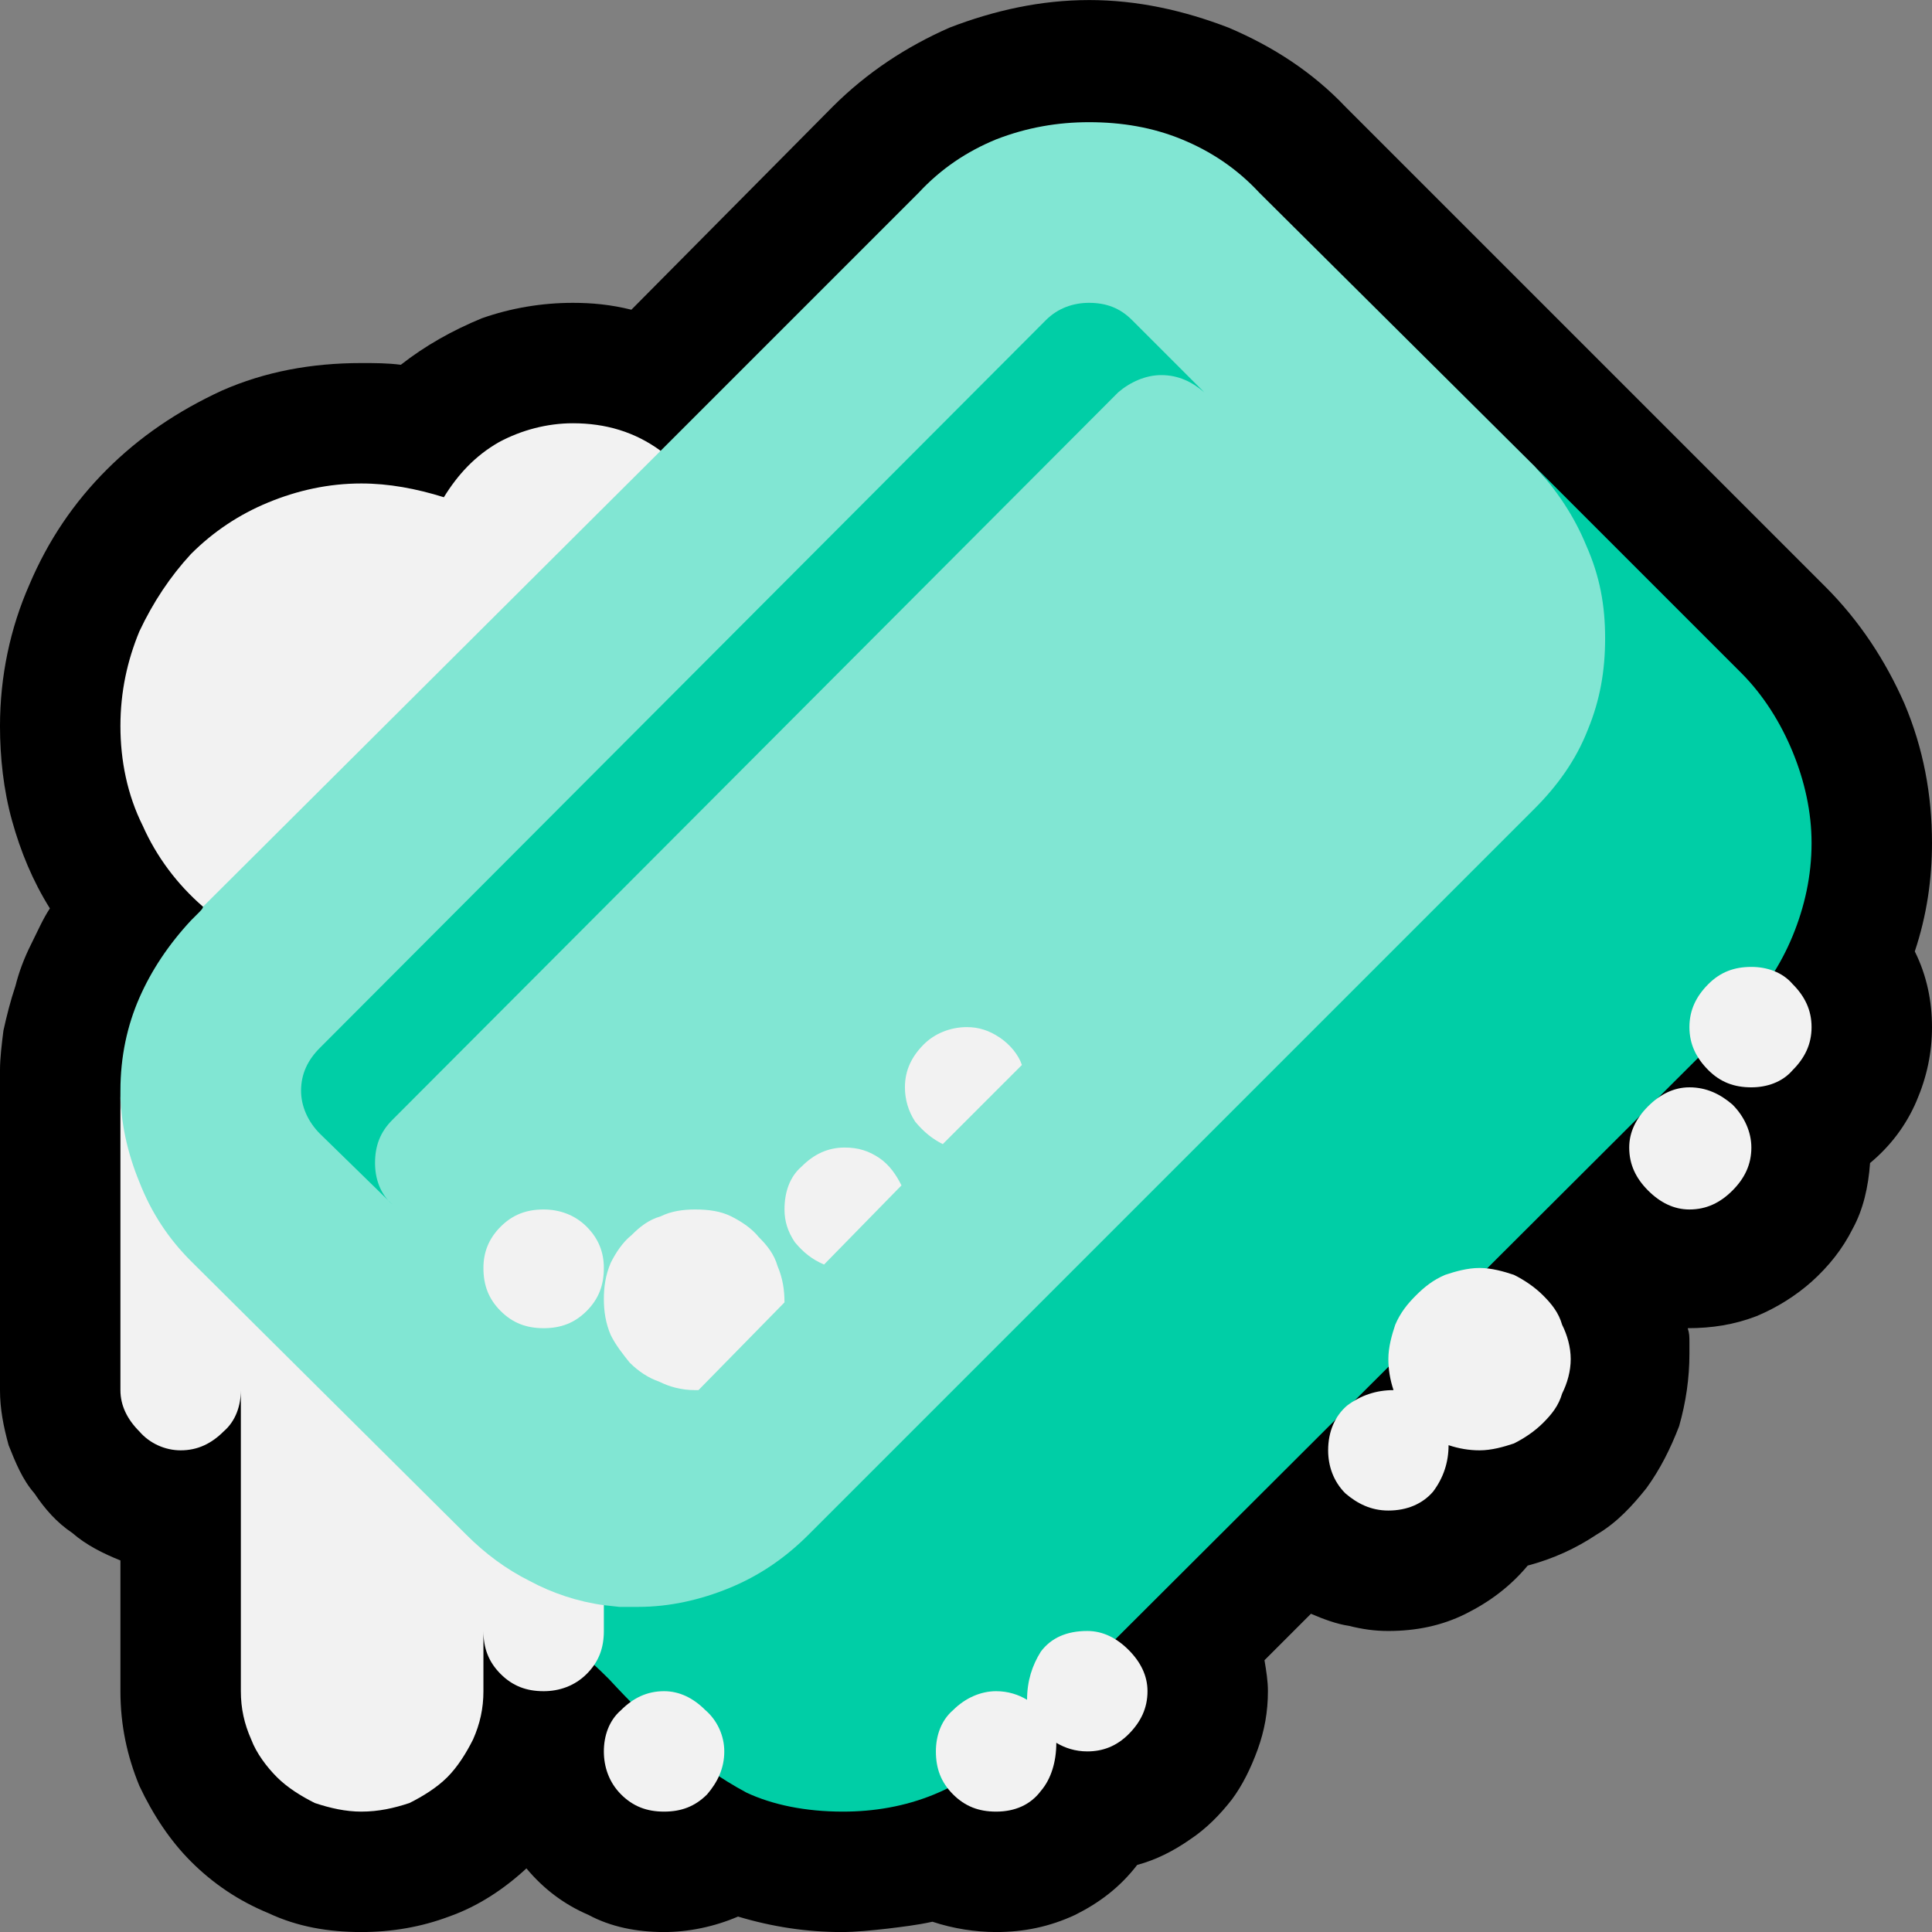 <?xml version="1.0" encoding="UTF-8" standalone="no"?>
<svg
   width="16.845"
   height="16.845"
   viewBox="0 0 16.845 16.845"
   version="1.1"
   xml:space="preserve"
   style="clip-rule:evenodd;fill-rule:evenodd;stroke-linejoin:round;stroke-miterlimit:2"
   id="svg20568"
   sodipodi:docname="emojis.svg"
   xmlns:inkscape="http://www.inkscape.org/namespaces/inkscape"
   xmlns:sodipodi="http://sodipodi.sourceforge.net/DTD/sodipodi-0.dtd"
   xmlns="http://www.w3.org/2000/svg"
   xmlns:svg="http://www.w3.org/2000/svg"><rect x="0" y="0" width="16.845" height="16.845" fill="#808080" stroke="none"/><defs
     id="defs20572" /><sodipodi:namedview
     id="namedview20570"
     pagecolor="#505050"
     bordercolor="#eeeeee"
     borderopacity="1"
     inkscape:pageshadow="0"
     inkscape:pageopacity="0"
     inkscape:pagecheckerboard="0" /><g
     transform="matrix(0.24,0,0,0.24,-108.304,-851.219)"
     id="g20566"><g
       transform="matrix(62.5,0,0,62.5,443.454,3603.81)"
       id="g17600"><path
         d="m 0.758,-0.913 c 0.028,0 0.055,0.006 0.081,0.016 0.026,0.011 0.049,0.026 0.068,0.046 l 0.279,0.279 c 0.02,0.02 0.035,0.043 0.046,0.068 0.011,0.026 0.016,0.053 0.016,0.081 0,0.021 -0.003,0.042 -0.01,0.063 0.007,0.014 0.01,0.029 0.01,0.044 0,0.015 -0.003,0.029 -0.009,0.043 -0.006,0.014 -0.015,0.026 -0.027,0.036 -10e-4,0.014 -0.004,0.027 -0.01,0.038 -0.006,0.012 -0.014,0.022 -0.024,0.031 -0.009,0.008 -0.02,0.015 -0.032,0.02 -0.013,0.005 -0.026,0.007 -0.04,0.007 10e-4,0.003 10e-4,0.005 10e-4,0.008 v 0.007 c 0,0.014 -0.002,0.028 -0.006,0.042 -0.005,0.013 -0.011,0.025 -0.019,0.036 -0.008,0.01 -0.017,0.02 -0.029,0.027 -0.012,0.008 -0.025,0.014 -0.04,0.018 C 1.003,0.009 0.991,0.018 0.977,0.025 0.963,0.032 0.948,0.035 0.932,0.035 0.924,0.035 0.917,0.034 0.909,0.032 0.902,0.031 0.894,0.028 0.887,0.025 L 0.86,0.052 C 0.861,0.058 0.862,0.064 0.862,0.07 0.862,0.082 0.86,0.093 0.856,0.104 0.852,0.115 0.847,0.125 0.841,0.133 0.834,0.142 0.826,0.15 0.817,0.156 0.807,0.163 0.797,0.168 0.786,0.171 0.776,0.184 0.764,0.193 0.75,0.2 0.735,0.207 0.72,0.21 0.704,0.21 0.692,0.21 0.679,0.208 0.667,0.204 0.658,0.206 0.649,0.207 0.641,0.208 0.632,0.209 0.623,0.21 0.614,0.21 0.594,0.21 0.574,0.207 0.554,0.201 0.54,0.207 0.525,0.21 0.511,0.21 0.495,0.21 0.48,0.207 0.467,0.2 0.453,0.194 0.441,0.185 0.431,0.173 0.418,0.185 0.403,0.195 0.386,0.201 0.37,0.207 0.353,0.21 0.335,0.21 0.316,0.21 0.298,0.207 0.281,0.199 0.264,0.192 0.249,0.182 0.236,0.169 0.224,0.157 0.214,0.142 0.206,0.125 0.199,0.108 0.195,0.09 0.195,0.07 V -0.006 C 0.185,-0.01 0.175,-0.015 0.167,-0.022 0.158,-0.028 0.151,-0.036 0.145,-0.045 0.138,-0.053 0.134,-0.063 0.13,-0.073 0.127,-0.084 0.125,-0.094 0.125,-0.105 v -0.186 c 0,-0.007 0.001,-0.015 0.002,-0.023 C 0.129,-0.323 0.131,-0.331 0.134,-0.34 0.136,-0.348 0.139,-0.356 0.143,-0.364 0.147,-0.372 0.15,-0.379 0.154,-0.385 0.144,-0.401 0.137,-0.418 0.132,-0.436 0.127,-0.454 0.125,-0.473 0.125,-0.491 c 0,-0.029 0.006,-0.057 0.017,-0.082 0.011,-0.026 0.026,-0.048 0.045,-0.067 0.019,-0.019 0.041,-0.034 0.067,-0.046 0.025,-0.011 0.052,-0.016 0.081,-0.016 0.008,0 0.015,0 0.023,0.001 0.014,-0.011 0.03,-0.02 0.047,-0.027 0.017,-0.006 0.035,-0.009 0.053,-0.009 0.011,0 0.022,0.001 0.034,0.004 l 0.117,-0.118 c 0.02,-0.02 0.043,-0.035 0.068,-0.046 0.026,-0.01 0.053,-0.016 0.081,-0.016 z"
         style="fill-rule:nonzero"
         id="path17592" /><path
         d="M 0.535,0.051 C 0.519,0.051 0.503,0.049 0.488,0.045 0.472,0.042 0.457,0.036 0.442,0.03 L 0.431,0.025 C 0.429,0.024 0.429,0.023 0.429,0.023 L 0.236,-0.161 C 0.22,-0.177 0.209,-0.195 0.204,-0.216 0.198,-0.237 0.195,-0.258 0.195,-0.279 c 0,-0.02 0.004,-0.038 0.011,-0.054 0.007,-0.016 0.017,-0.031 0.03,-0.045 0.001,-0.001 0.002,-0.002 0.004,-0.004 0.002,-0.002 0.003,-0.003 0.003,-0.004 l 0.084,-0.184 0.182,-0.081 0.15,-0.15 c 0.013,-0.014 0.028,-0.024 0.045,-0.031 0.018,-0.007 0.036,-0.01 0.054,-0.01 0.019,0 0.037,0.003 0.054,0.01 0.017,0.007 0.032,0.017 0.045,0.031 l 0.16,0.159 c 0.009,0.01 0.018,0.02 0.028,0.03 0.009,0.011 0.017,0.023 0.025,0.035 0.007,0.012 0.013,0.025 0.017,0.038 0.005,0.013 0.007,0.026 0.007,0.04 0,0.018 -0.004,0.034 -0.012,0.05 -0.008,0.015 -0.018,0.028 -0.03,0.041 L 0.629,0.014 C 0.617,0.027 0.602,0.036 0.586,0.042 0.57,0.048 0.553,0.051 0.535,0.051 Z"
         style="fill:#81e6d3;fill-rule:nonzero"
         id="path17594" /><path
         d="M 0.615,0.14 C 0.593,0.14 0.574,0.136 0.559,0.129 0.544,0.121 0.53,0.111 0.517,0.1 0.504,0.089 0.491,0.076 0.479,0.063 0.466,0.05 0.452,0.038 0.436,0.027 L 0.476,0.02 0.485,0.021 c 0.002,0 0.004,0 0.006,0 0.003,0 0.004,0 0.005,0 0.018,0 0.036,-0.004 0.053,-0.011 0.017,-0.007 0.032,-0.017 0.046,-0.031 l 0.422,-0.422 c 0.013,-0.013 0.024,-0.028 0.031,-0.046 0.007,-0.017 0.01,-0.034 0.01,-0.053 0,-0.019 -0.003,-0.036 -0.011,-0.054 C 1.04,-0.613 1.03,-0.628 1.017,-0.642 l 0.12,0.12 c 0.013,0.013 0.023,0.029 0.03,0.046 0.007,0.017 0.011,0.035 0.011,0.053 0,0.019 -0.004,0.037 -0.011,0.054 -0.007,0.017 -0.017,0.032 -0.03,0.046 L 0.714,0.099 C 0.701,0.112 0.685,0.123 0.668,0.13 0.651,0.137 0.633,0.14 0.615,0.14 Z m 0.21,-0.825 C 0.818,-0.691 0.81,-0.695 0.8,-0.695 c -0.009,0 -0.018,0.004 -0.025,0.01 l -0.422,0.423 c -0.007,0.007 -0.01,0.015 -0.01,0.025 0,0.009 0.003,0.018 0.01,0.024 L 0.311,-0.254 C 0.304,-0.261 0.3,-0.27 0.3,-0.279 c 0,-0.01 0.004,-0.018 0.011,-0.025 l 0.422,-0.423 c 0.007,-0.007 0.016,-0.01 0.025,-0.01 0.01,0 0.018,0.003 0.025,0.01 z"
         style="fill:#00cea6;fill-rule:nonzero"
         id="path17596" /><path
         d="m 1.178,-0.316 c 0,0.01 -0.004,0.018 -0.011,0.025 -0.006,0.007 -0.015,0.01 -0.024,0.01 -0.01,0 -0.018,-0.003 -0.025,-0.01 -0.007,-0.007 -0.011,-0.015 -0.011,-0.025 0,-0.01 0.004,-0.018 0.011,-0.025 0.007,-0.007 0.015,-0.01 0.025,-0.01 0.009,0 0.018,0.003 0.024,0.01 0.007,0.007 0.011,0.015 0.011,0.025 z m -0.193,0.14 c 0.007,0 0.014,0.002 0.02,0.004 0.006,0.003 0.012,0.007 0.017,0.012 0.005,0.005 0.009,0.01 0.011,0.017 0.003,0.006 0.005,0.013 0.005,0.02 0,0.007 -0.002,0.014 -0.005,0.02 -0.002,0.007 -0.006,0.012 -0.011,0.017 -0.005,0.005 -0.011,0.009 -0.017,0.012 -0.006,0.002 -0.013,0.004 -0.02,0.004 -0.006,0 -0.012,-10e-4 -0.018,-0.003 0,0.01 -0.003,0.019 -0.009,0.027 -0.006,0.007 -0.015,0.011 -0.026,0.011 -0.01,0 -0.018,-0.004 -0.025,-0.01 -0.007,-0.007 -0.01,-0.016 -0.01,-0.025 0,-0.011 0.004,-0.02 0.011,-0.026 0.008,-0.006 0.017,-0.009 0.027,-0.009 -0.002,-0.006 -0.003,-0.012 -0.003,-0.018 0,-0.007 0.002,-0.014 0.004,-0.02 0.003,-0.007 0.007,-0.012 0.012,-0.017 0.005,-0.005 0.01,-0.009 0.017,-0.012 0.006,-0.002 0.013,-0.004 0.02,-0.004 z m 0.158,-0.07 c 0,0.01 -0.004,0.018 -0.011,0.025 C 1.125,-0.214 1.117,-0.21 1.107,-0.21 1.098,-0.21 1.09,-0.214 1.083,-0.221 1.076,-0.228 1.072,-0.236 1.072,-0.246 c 0,-0.009 0.004,-0.017 0.011,-0.024 0.007,-0.007 0.015,-0.011 0.024,-0.011 0.01,0 0.018,0.004 0.025,0.01 0.007,0.007 0.011,0.016 0.011,0.025 z M 0.757,0.035 c 0.009,0 0.017,0.004 0.024,0.011 0.007,0.007 0.011,0.015 0.011,0.024 0,0.01 -0.004,0.018 -0.011,0.025 C 0.774,0.102 0.766,0.105 0.757,0.105 0.75,0.105 0.744,0.103 0.739,0.1 0.739,0.111 0.736,0.121 0.73,0.128 0.724,0.136 0.715,0.14 0.704,0.14 0.694,0.14 0.686,0.137 0.679,0.13 0.672,0.123 0.669,0.115 0.669,0.105 0.669,0.096 0.672,0.087 0.679,0.081 0.686,0.074 0.695,0.07 0.704,0.07 0.711,0.07 0.717,0.072 0.722,0.075 0.722,0.064 0.725,0.055 0.73,0.047 0.736,0.039 0.745,0.035 0.757,0.035 Z m -0.211,0.07 c 0,0.01 -0.004,0.018 -0.01,0.025 C 0.529,0.137 0.521,0.14 0.511,0.14 0.501,0.14 0.493,0.137 0.486,0.13 0.479,0.123 0.476,0.114 0.476,0.105 0.476,0.096 0.479,0.087 0.486,0.081 0.493,0.074 0.501,0.07 0.511,0.07 0.52,0.07 0.528,0.074 0.535,0.081 0.542,0.087 0.546,0.096 0.546,0.105 Z M 0.195,-0.279 c 0,0.018 0.004,0.036 0.011,0.053 0.007,0.018 0.017,0.033 0.03,0.046 l 0.16,0.159 c 0.011,0.011 0.023,0.02 0.037,0.027 0.013,0.007 0.028,0.012 0.043,0.014 v 0.015 c 0,0.01 -0.003,0.018 -0.01,0.025 C 0.459,0.067 0.45,0.07 0.441,0.07 0.431,0.07 0.423,0.067 0.416,0.06 0.409,0.053 0.406,0.045 0.406,0.035 V 0.07 C 0.406,0.08 0.404,0.089 0.4,0.098 0.396,0.106 0.391,0.114 0.385,0.12 0.379,0.126 0.371,0.131 0.363,0.135 0.354,0.138 0.345,0.14 0.335,0.14 0.326,0.14 0.317,0.138 0.308,0.135 0.3,0.131 0.292,0.126 0.286,0.12 0.28,0.114 0.274,0.106 0.271,0.098 0.267,0.089 0.265,0.08 0.265,0.07 v -0.175 c 0,0.009 -0.003,0.018 -0.01,0.024 C 0.248,-0.074 0.24,-0.07 0.23,-0.07 0.221,-0.07 0.212,-0.074 0.206,-0.081 0.199,-0.088 0.195,-0.096 0.195,-0.105 Z M 0.243,-0.386 C 0.228,-0.399 0.216,-0.415 0.208,-0.433 0.199,-0.451 0.195,-0.471 0.195,-0.491 c 0,-0.02 0.004,-0.038 0.011,-0.055 0.008,-0.017 0.018,-0.032 0.03,-0.045 0.013,-0.013 0.028,-0.023 0.045,-0.03 0.017,-0.007 0.035,-0.011 0.054,-0.011 0.016,0 0.032,0.003 0.048,0.008 0.008,-0.013 0.018,-0.024 0.032,-0.032 0.013,-0.007 0.028,-0.011 0.043,-0.011 0.019,0 0.036,0.005 0.051,0.016 z m 0.338,0.23 -0.05,0.051 H 0.529 C 0.521,-0.105 0.514,-0.107 0.508,-0.11 0.502,-0.112 0.496,-0.116 0.491,-0.121 0.487,-0.126 0.483,-0.131 0.48,-0.137 0.477,-0.144 0.476,-0.151 0.476,-0.158 c 0,-0.007 0.001,-0.014 0.004,-0.021 0.003,-0.006 0.007,-0.012 0.012,-0.016 0.005,-0.005 0.01,-0.009 0.017,-0.011 0.006,-0.003 0.013,-0.004 0.02,-0.004 0.008,0 0.015,0.001 0.021,0.004 0.006,0.003 0.012,0.007 0.016,0.012 0.005,0.005 0.009,0.01 0.011,0.017 0.003,0.007 0.004,0.014 0.004,0.021 z M 0.649,-0.224 0.604,-0.178 C 0.597,-0.181 0.592,-0.185 0.587,-0.191 0.583,-0.197 0.581,-0.203 0.581,-0.21 c 0,-0.01 0.003,-0.019 0.01,-0.025 0.007,-0.007 0.015,-0.011 0.025,-0.011 0.008,0 0.014,0.002 0.02,0.006 0.006,0.004 0.01,0.01 0.013,0.016 z m -0.173,0.048 c 0,0.01 -0.003,0.018 -0.01,0.025 -0.007,0.007 -0.015,0.01 -0.025,0.01 -0.01,0 -0.018,-0.003 -0.025,-0.01 -0.007,-0.007 -0.01,-0.015 -0.01,-0.025 0,-0.009 0.003,-0.017 0.01,-0.024 0.007,-0.007 0.015,-0.01 0.025,-0.01 0.009,0 0.018,0.003 0.025,0.01 0.007,0.007 0.01,0.015 0.01,0.024 z M 0.719,-0.294 0.673,-0.248 C 0.667,-0.251 0.662,-0.255 0.657,-0.261 0.653,-0.267 0.651,-0.274 0.651,-0.281 c 0,-0.01 0.004,-0.018 0.011,-0.025 0.006,-0.006 0.015,-0.01 0.025,-0.01 0.007,0 0.013,0.002 0.019,0.006 0.006,0.004 0.011,0.01 0.013,0.016 z"
         style="fill:#f2f2f2;fill-rule:nonzero"
         id="path17598" /></g></g></svg>
